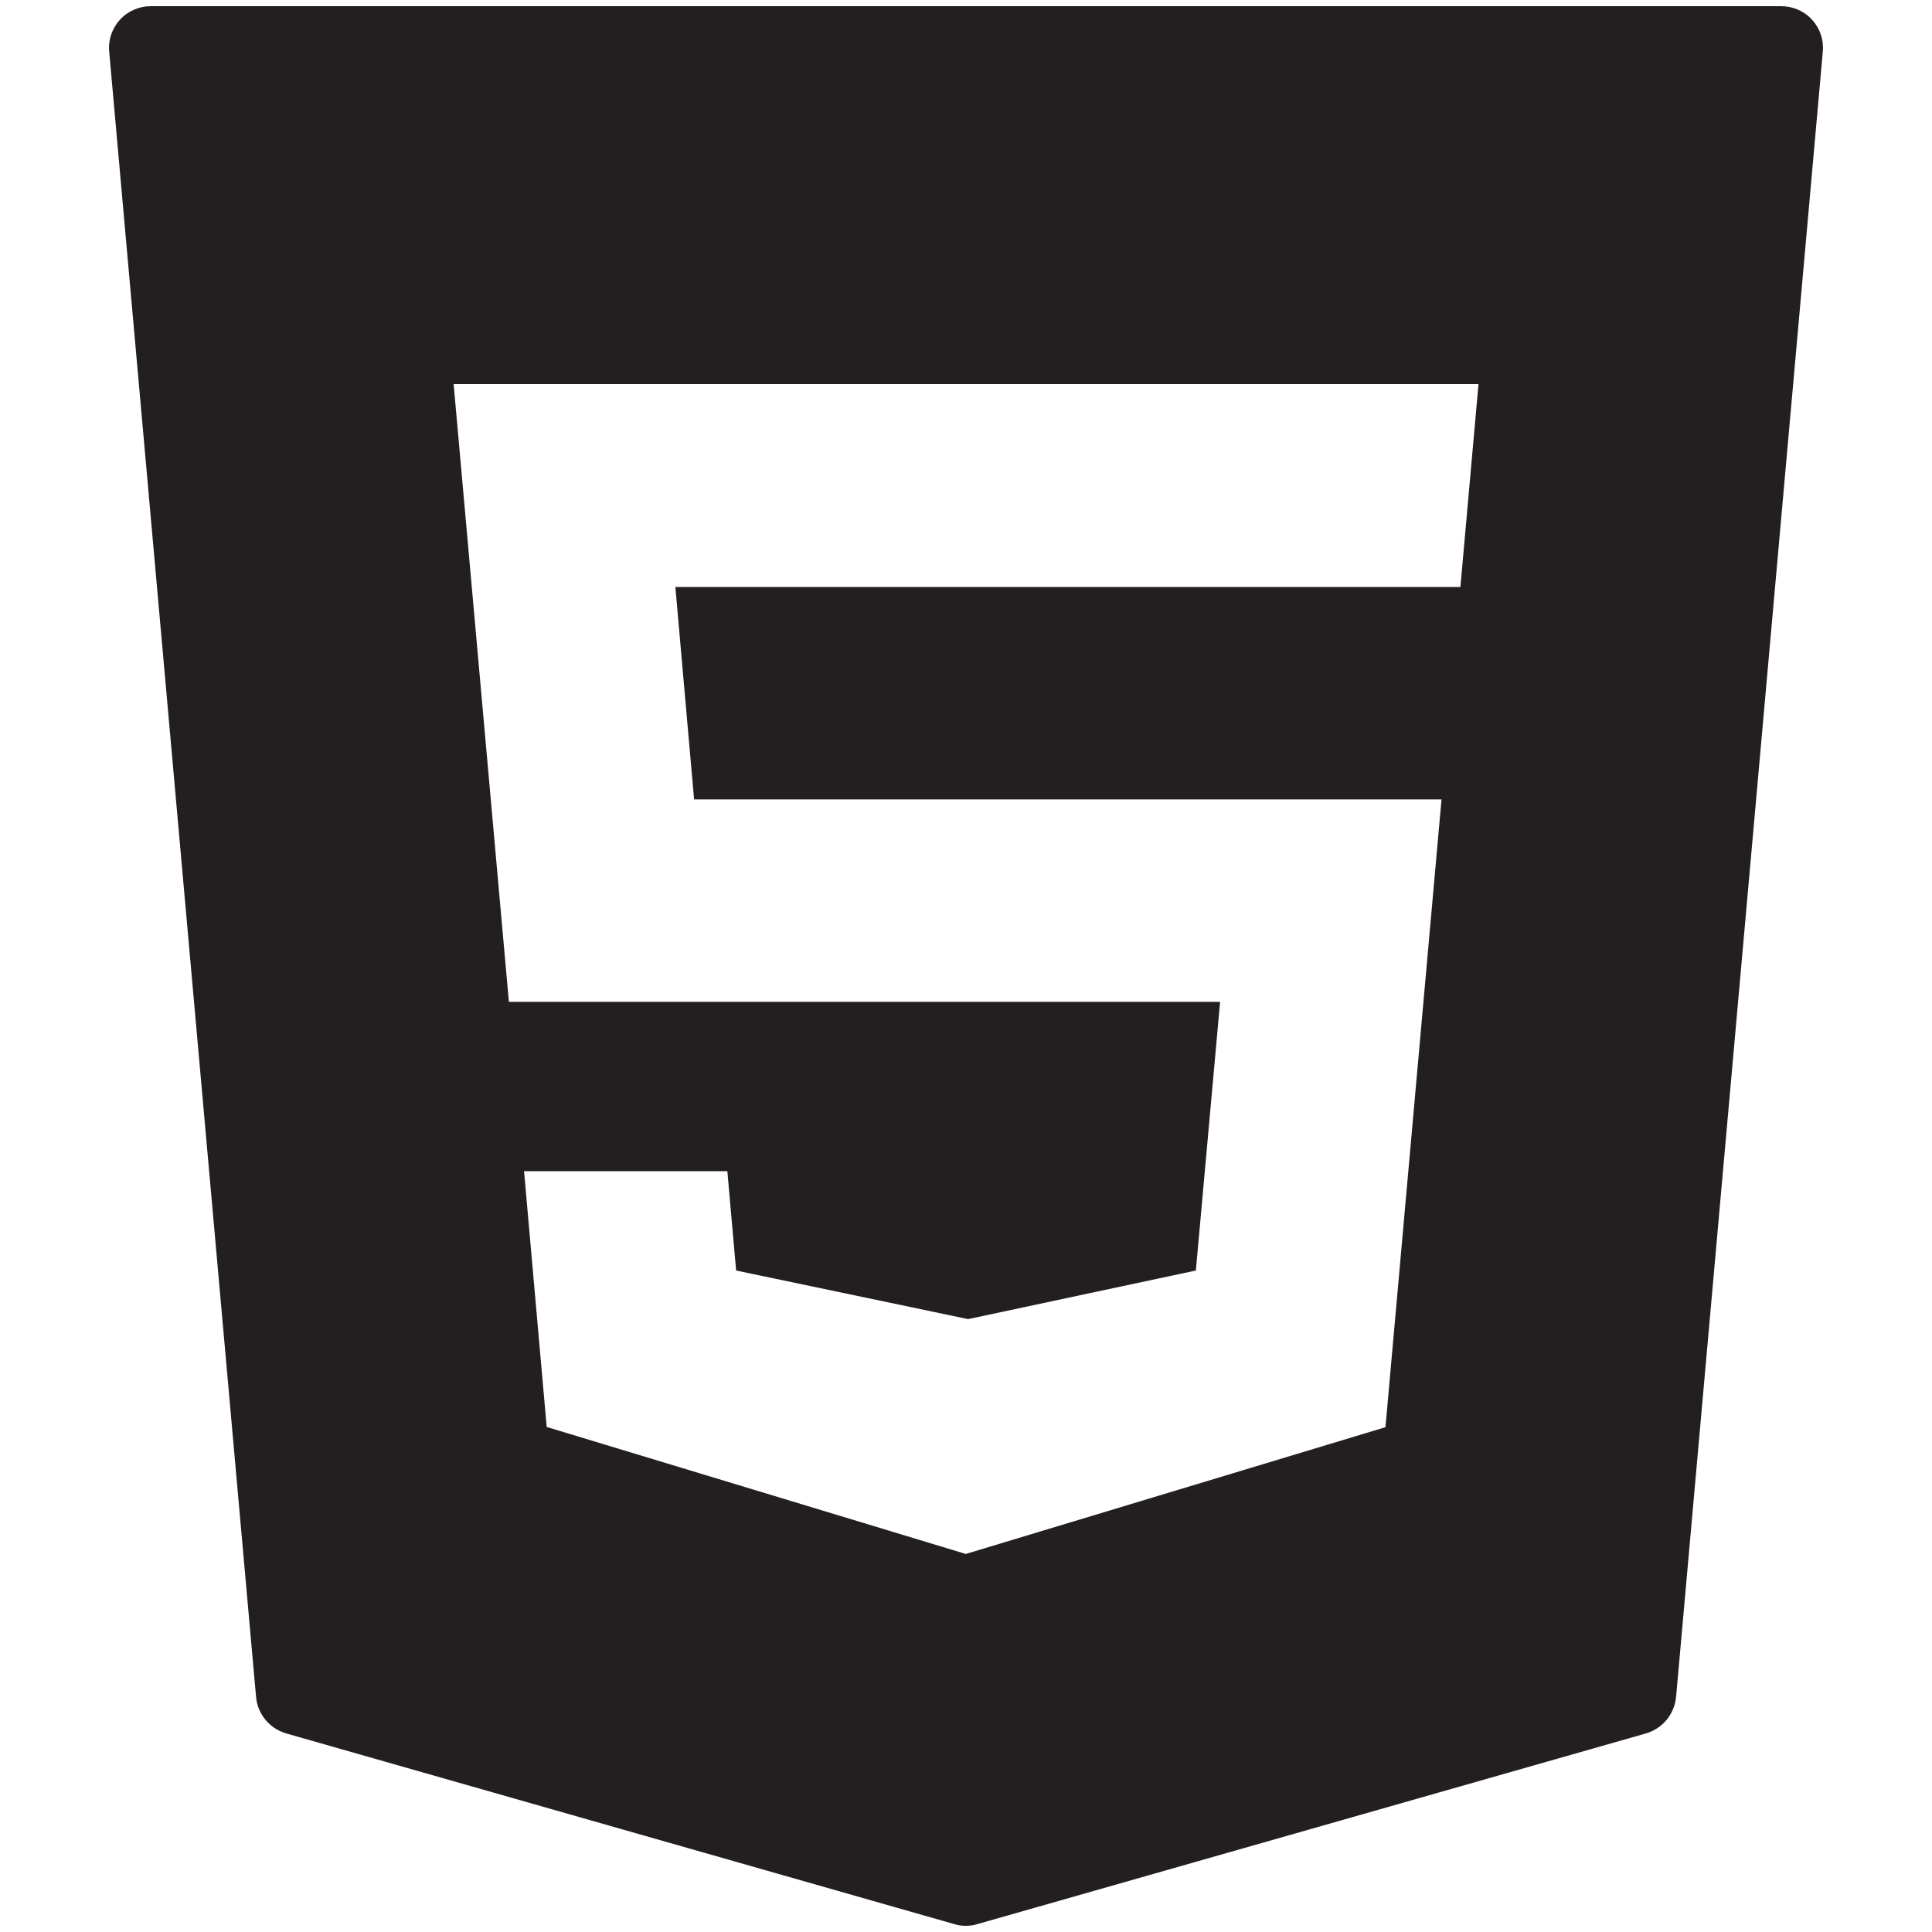 <?xml version="1.0" encoding="UTF-8"?>
<svg xmlns="http://www.w3.org/2000/svg" xmlns:xlink="http://www.w3.org/1999/xlink" viewBox="0 0 100 100" width="100px" height="100px">
<g id="surface35717249">
<path style=" stroke:none;fill-rule:nonzero;fill:rgb(13.725%,12.157%,12.549%);fill-opacity:1;" d="M 93.789 1.02 C 93.387 0.574 92.805 0.32 92.195 0.32 L 7.805 0.32 C 7.195 0.32 6.613 0.574 6.211 1.02 C 5.797 1.469 5.594 2.066 5.652 2.676 L 13.254 87.832 C 13.332 88.727 13.953 89.469 14.816 89.723 L 49.402 99.594 C 49.586 99.656 49.789 99.68 49.992 99.68 C 50.195 99.68 50.387 99.656 50.582 99.594 L 85.191 89.723 C 86.055 89.469 86.668 88.727 86.754 87.832 L 94.348 2.676 C 94.406 2.066 94.203 1.469 93.789 1.02 Z M 75.59 30.383 L 34.957 30.383 L 35.926 41.375 L 74.613 41.375 L 71.711 73.871 L 49.984 80.434 L 49.773 80.367 L 28.297 73.859 L 27.125 60.621 L 37.648 60.621 L 38.102 65.762 L 50.109 68.277 L 61.898 65.762 L 63.152 51.855 L 26.34 51.855 L 23.48 19.879 L 76.527 19.879 Z M 75.59 30.383 "/>
</g>
</svg>
